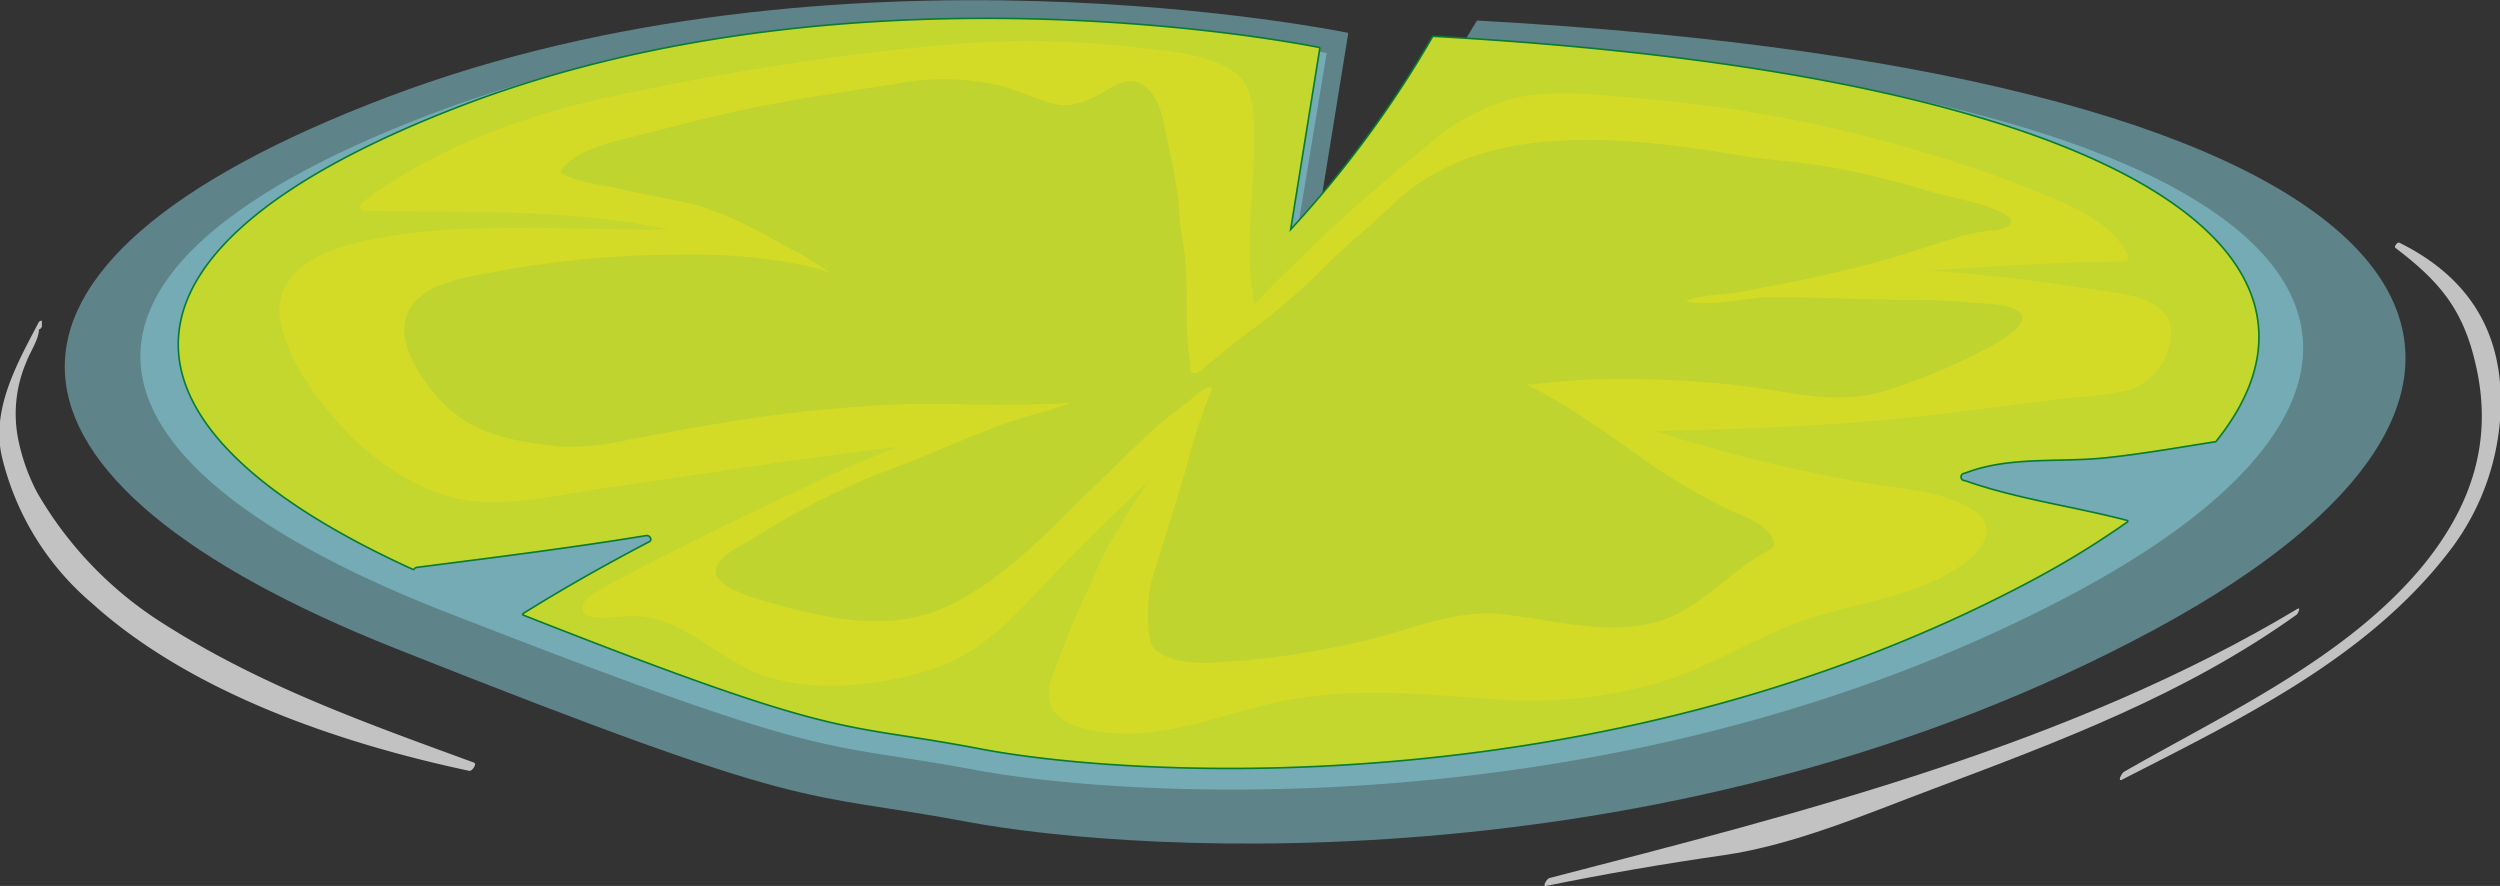 <svg xmlns="http://www.w3.org/2000/svg" viewBox="0 0 188.59 66.83"><rect x="0" y="0" width="188.59" height="66.83" fill="#333333" stroke="none"/><defs><style>.cls-1{isolation:isolate;}.cls-2{fill:#8ad4e0;}.cls-2,.cls-5{opacity:0.5;}.cls-2,.cls-4{mix-blend-mode:multiply;}.cls-3{fill:#d4db26;stroke:#087c32;stroke-linecap:round;stroke-linejoin:round;stroke-width:0.25px;}.cls-4{fill:#c3d72e;}.cls-5{fill:#abce37;mix-blend-mode:screen;}.cls-6{fill:#fff;opacity:0.7;mix-blend-mode:color-dodge;}</style></defs><g class="cls-1"><g id="Слой_2" data-name="Слой 2"><g id="Layer_1" data-name="Layer 1"><path class="cls-2" d="M99.18,18.1l2.53-15.62s-38.58-8-72.42,4.82-31.4,28.93.6,41.64S59.93,59.55,73,62s53.47,4.87,89.42-14.45,22.1-42-51-46C104.9,12.39,99.18,18.1,99.18,18.1Z"/><path class="cls-2" d="M97.74,18.16,100.08,4S64.42-3.31,33.14,8.37s-29,26.29.54,37.82S61.45,55.82,73.5,58.07s49.41,4.41,82.64-13.15S176.57,6.78,109,3.13A82.71,82.71,0,0,1,97.74,18.16Z"/><path class="cls-3" d="M148.2,35.64c3.34-1.31,7.14-.79,10.65-1.17,2.77-.29,5.52-.78,8.27-1.21,11.32-14.08-6.91-27.57-59-30.46A81.65,81.65,0,0,1,97.27,17.5L99.5,3.64S65.25-3.47,35.18,7.9c-28.39,10.78-28,24.08-4,35a.39.39,0,0,1,.25-.16C37.21,42,43,41.28,48.74,40.34c.33-.05.61.41.25.59-3.23,1.69-6.41,3.48-9.5,5.41C64,56,62.91,54.32,74,56.44c11.58,2.21,47.5,4.32,79.45-12.81a67,67,0,0,0,7-4.31c-4.05-1.06-8.28-1.61-12.23-3A.33.33,0,0,1,148.2,35.64Z"/><path class="cls-4" d="M148.2,35.64c3.34-1.31,7.14-.79,10.65-1.17,2.77-.29,5.52-.78,8.27-1.21,11.32-14.08-6.91-27.57-59-30.46A81.65,81.65,0,0,1,97.27,17.5L99.5,3.64S65.25-3.47,35.18,7.9c-28.39,10.78-28,24.08-4,35a.39.39,0,0,1,.25-.16C37.21,42,43,41.28,48.74,40.34c.33-.05.61.41.25.59-3.23,1.69-6.41,3.48-9.5,5.41C64,56,62.91,54.32,74,56.44c11.58,2.21,47.5,4.32,79.45-12.81a67,67,0,0,0,7-4.31c-4.05-1.06-8.28-1.61-12.23-3A.33.33,0,0,1,148.2,35.64Zm-20-2.11a110.76,110.76,0,0,0,13.93,3.12c2.26.31,4.89.59,6.82,1.9s.41,3.16-1,4.11c-3.2,2.19-7.09,2.69-10.74,3.77-4.13,1.21-7.73,3.7-11.86,5A35.29,35.29,0,0,1,112,52.68c-5.22-.36-10.69-.86-15.85.33-3.93.91-8,2.59-12.1,2.3-2.45-.16-5.78-.92-4.75-4a63,63,0,0,1,3.08-7.49,22,22,0,0,1,2.12-4.12,2.49,2.49,0,0,1,.15-.28c.59-1.08,1.31-2.09,2-3.12-2.44,2.28-4.82,4.6-7.12,7-2.71,2.83-5.3,5.93-9.17,7.17s-8.51,1.77-12.29.64-6.49-4.68-10.44-4.65c-1,0-4.64.74-3.45-1.2.65-1,17.67-9.13,20.64-10.37,1-.42,2-.81,3-1.2q-5.35.66-10.69,1.44c-3.75.55-7.51,1.12-11.27,1.65-3.32.47-7,1.39-10.32,1s-6.73-2.52-9.11-4.94c-2.23-2.27-4.53-5.23-5.23-8.4-.78-3.47,2.34-5.24,5.25-6,4.72-1.26,9.78-1.27,14.63-1.23,2.32,0,4.64.08,7,.12.79,0,1.6,0,2.4,0-7.52-1.66-15.34-1.25-23-1.44a.32.32,0,0,1-.17-.6c6.1-4.59,13.41-7,20.82-8.42A199.31,199.31,0,0,1,71.47,3.37a71.65,71.65,0,0,1,13.66.14c2.44.28,5.75.44,7.88,1.85,1.62,1.08,1.62,3.51,1.6,5.23,0,4.07-.8,8.23,0,12.27a.33.33,0,0,1,0,.1,143.3,143.3,0,0,1,13.09-12,15.8,15.8,0,0,1,6.85-3.63c3.15-.6,6.75-.1,9.93.17a102.21,102.21,0,0,1,21.63,4.29,85.37,85.37,0,0,1,9.11,3.32c2.07.92,4.26,2,5.3,4.14a.33.33,0,0,1-.28.49c-4.94,0-9.86.35-14.79.67,4.79.32,9.57.95,14.32,1.71,1.58.24,4,.84,4,2.92a4.68,4.68,0,0,1-3.33,4.44,35.9,35.9,0,0,1-4.26.52l-5.77.73c-3.83.48-7.68.95-11.54,1.21-4.68.33-9.38.47-14.07.57C125.91,32.84,127,33.22,128.19,33.53Z"/><path class="cls-5" d="M152.32,23.52c-.88-.68-2.9-.6-4-.73a51.84,51.84,0,0,0-5.29-.17c-3.36-.08-6.71-.21-10.07-.18-.67,0-4.82.8-5.79.22a12.94,12.94,0,0,1,2.88-.47,26.54,26.54,0,0,0,2.94-.5c2.54-.47,5.08-1,7.59-1.66,2.35-.58,4.63-1.39,6.94-2.08a13,13,0,0,1,2.76-.57,2.2,2.2,0,0,0,1.18-.31c.56-.42,0-.81-.38-1-1.66-.85-3.75-1.1-5.53-1.64a64.32,64.32,0,0,0-6.83-1.71c-2.48-.48-5-.6-7.49-1-8.36-1.39-19.46-2.79-26.16,3.71-1.66,1.6-3.49,3-5.09,4.66a48.87,48.87,0,0,1-6.16,5.24c-.9.66-1.72,1.44-2.62,2.09-.2.15-1.31,1.31-1.44.38,0-.22.06-.45,0-.67-.43-2.47-.11-5-.35-7.54-.09-.91-.25-1.81-.4-2.74a22.62,22.62,0,0,0-.35-3.22,6.58,6.58,0,0,0-.21-1.13.09.09,0,0,0,0-.05c-.22-1.12-.47-2.21-.68-3.25-.45-2.16-1.7-3.93-3.88-2.63-1.34.8-2.89,1.67-4.48,1.24-1.34-.37-2.59-1-3.94-1.36a19.57,19.57,0,0,0-8-.11c-3.27.5-6.56,1-9.82,1.62S51.17,9.45,48,10.25c-1.72.44-4.38,1-5.55,2.41-.06.07-.21.31-.09.39,1.24.75,3.16.88,4.56,1.23,2.1.53,4.24.74,6.31,1.4A30.92,30.92,0,0,1,59,18.45a21.28,21.28,0,0,1,3.65,2.17c-.22-.09-.43-.19-.67-.27a28.32,28.32,0,0,0-3.39-.7A43.6,43.6,0,0,0,51,19.21a76,76,0,0,0-13.55,1.27c-2,.39-5.08.75-6.4,2.59-1.49,2.1.34,4.92,1.71,6.61,2.42,3,5.75,3.6,9.38,4a19.14,19.14,0,0,0,5.27-.51c2.31-.42,4.61-.87,6.93-1.24a106.37,106.37,0,0,1,14.46-1.46c2.28-.06,4.56.08,6.83.06l3.68-.05c.37,0,.95-.09,1.48-.11-1.61.63-3.37,1-5,1.58-2.49.93-4.9,2-7.4,3A55.44,55.44,0,0,0,56.86,40.6C56,41.17,54.23,41.79,54,43s2.85,2.1,3.74,2.36c4.19,1.22,9.1,2.34,13.26.58,3.92-1.67,7.23-5,10.21-7.94,1.66-1.62,3.33-3.23,5-4.86a34.39,34.39,0,0,1,3.22-2.68c.41-.32.8-.66,1.22-1s1-.45.61.32a40.79,40.79,0,0,0-1.74,5.39c-.71,2.45-1.5,4.88-2.23,7.31a11,11,0,0,0-.53,5.78C87.08,49.85,89.84,50,91,50a60.86,60.86,0,0,0,10.9-1.44c3.82-.72,7.51-2.65,11.45-2.22s7.56,1.57,11.39.64c3.35-.81,5.79-4,8.76-5.5.15-.08.36-.3.33-.49-.19-1.37-2.47-2.1-3.51-2.59a45.58,45.58,0,0,1-6.48-3.86c-2.13-1.51-4.23-3-6.48-4.36-.73-.44-1.48-.81-2.23-1.17.58,0,1.15-.09,1.73-.15a46.83,46.83,0,0,1,5.56-.25,70.65,70.65,0,0,1,10.39.68c3,.48,6.11,1.13,9.13.28a44.24,44.24,0,0,0,7.74-3.19C150.16,26.14,153.5,24.44,152.32,23.52Z"/><path class="cls-6" d="M35.76,57.53C27.33,54.44,19.27,51.6,11.7,46.64a28.57,28.57,0,0,1-8.89-9.47,15,15,0,0,1-1.43-4A9.89,9.89,0,0,1,2,27.28c.22-.63,1-1.8.93-2.48,0,.16.23-.1.23-.17l0-.37c0-.17-.23,0-.26.09-1.57,3-3.54,6.45-2.78,10A20.84,20.84,0,0,0,6.93,45.5c7.51,6.79,18.75,10.58,28.47,12.65C35.62,58.19,36,57.62,35.76,57.53Z"/><path class="cls-6" d="M181,18.31c-.14-.08-.43.29-.3.39,3.41,2.59,5.17,4.72,6.1,9,1.26,5.67-.4,10.51-4,14.94-5.76,7-14.85,11.15-22.57,15.58-.18.1-.53.79-.14.59,8.93-4.58,18.57-9.18,24.78-17.36a18.61,18.61,0,0,0,3.78-11.25C188.62,24.53,185.83,20.7,181,18.31Z"/><path class="cls-6" d="M173.31,45.93C156.21,56.17,136,61.29,116.87,66.24c-.19.06-.55.66-.24.59,4.48-.91,8.88-1.67,13.41-2.32,5.35-.78,10.75-3.11,15.79-5,9.57-3.6,19-7.12,27.43-13.15C173.37,46.26,173.58,45.76,173.31,45.93Z"/></g></g></g></svg>